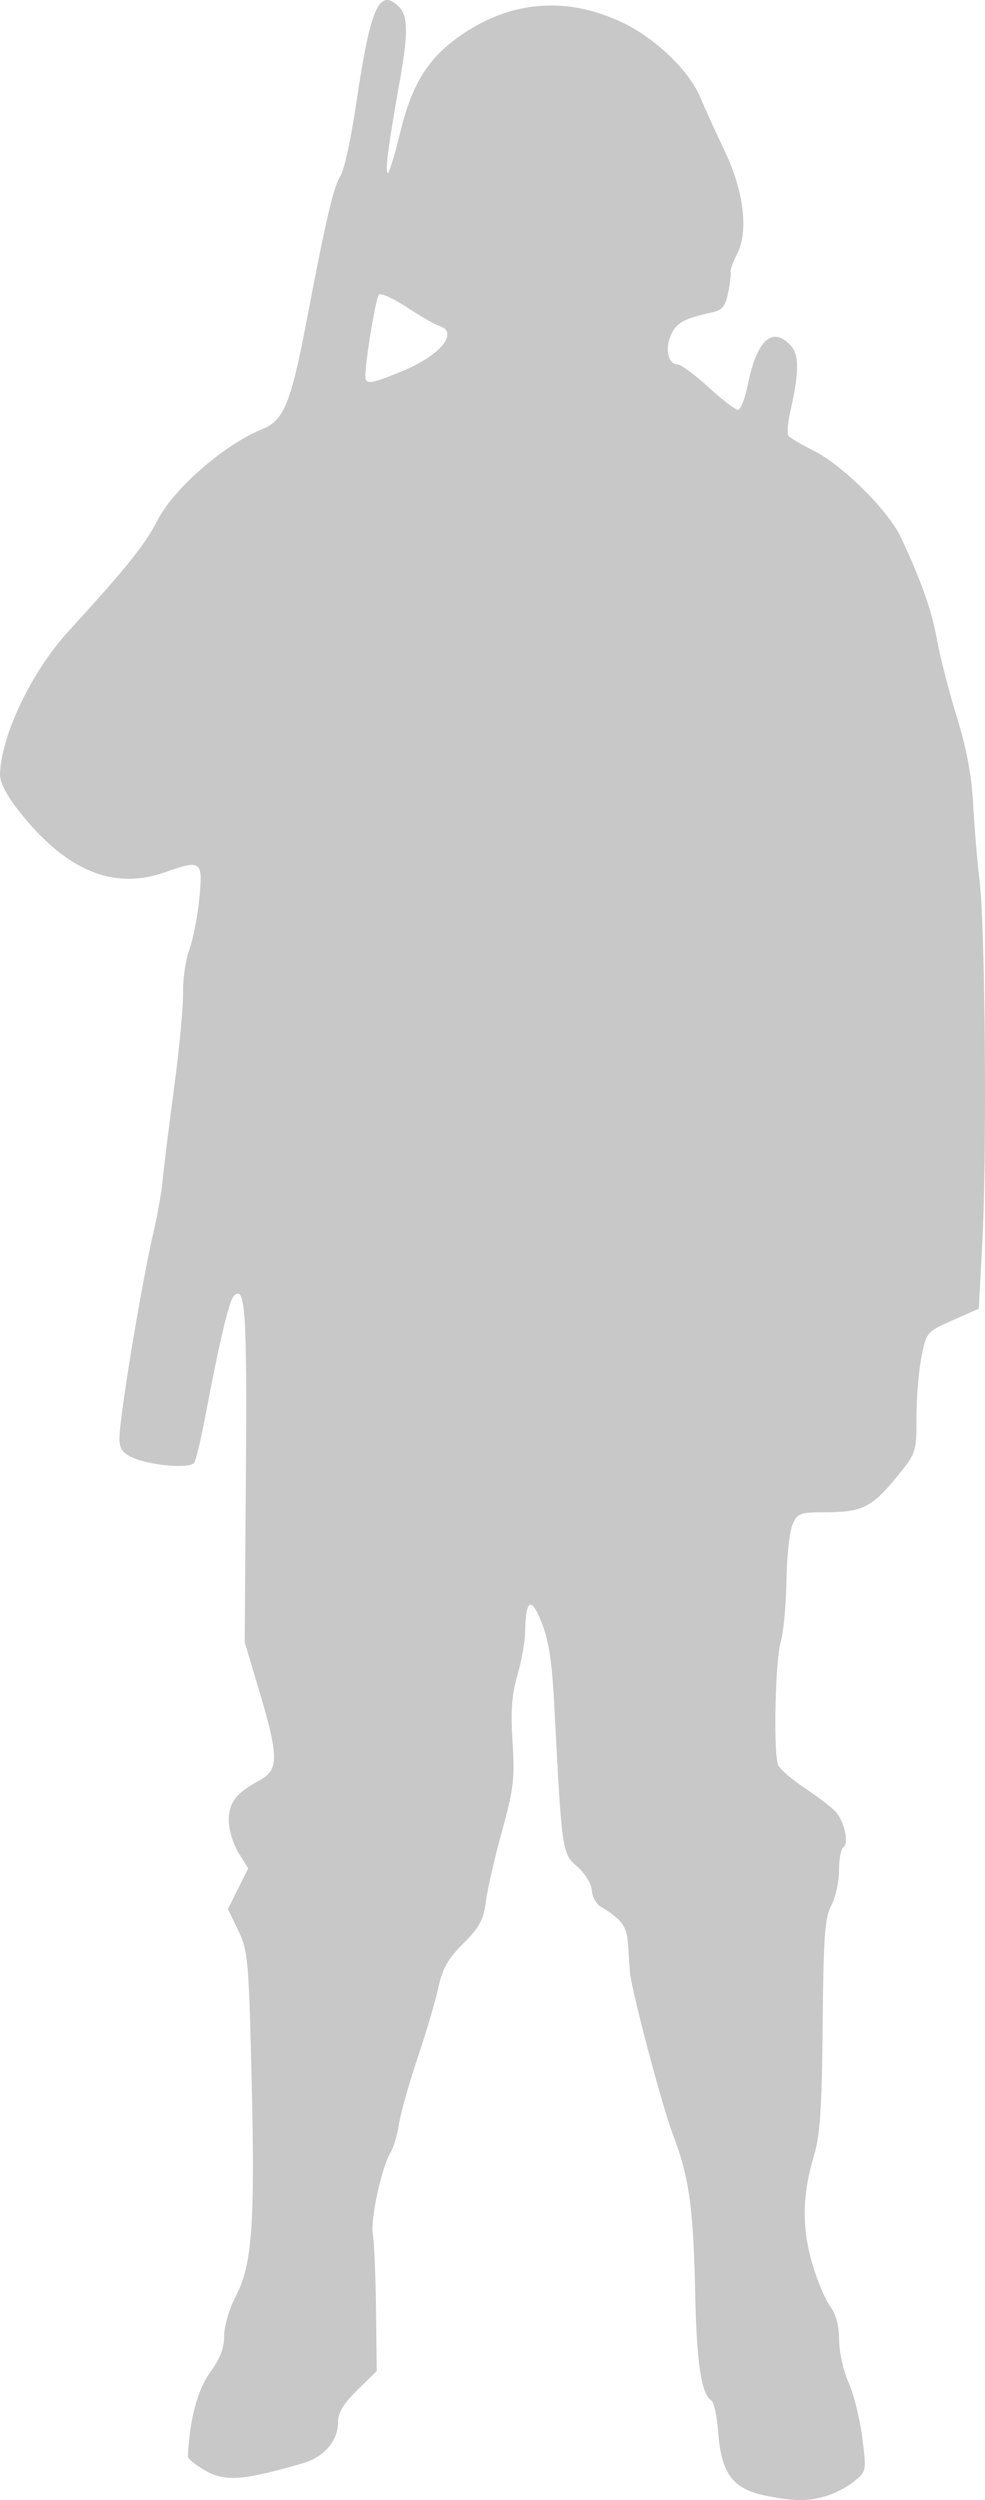 <?xml version="1.0" encoding="utf-8"?>
<svg xmlns="http://www.w3.org/2000/svg" width="216.265" height="548.817">
	<path fill="#C8C8C8" d="M181.219 547.981c1.925-.542 4.747-2.002 6.271-3.244 2.765-2.253 2.769-2.274 1.804-9.779-.532-4.137-1.881-9.537-2.999-12s-2.041-6.635-2.054-9.269c-.015-3.195-.689-5.693-2.023-7.5-1.1-1.49-2.887-5.811-3.97-9.602-2.235-7.823-2.078-14.97.518-23.608 1.297-4.316 1.697-10.451 1.859-28.5.174-19.42.469-23.498 1.9-26.2.932-1.76 1.694-5.221 1.694-7.691s.419-4.75.931-5.066c1.301-.804.265-5.669-1.662-7.798-.882-.975-3.952-3.331-6.821-5.235s-5.493-4.185-5.832-5.068c-1.052-2.741-.629-22.727.569-26.942.626-2.2 1.198-8.275 1.272-13.5.074-5.225.665-10.737 1.314-12.25 1.106-2.58 1.567-2.751 7.454-2.765 7.826-.018 10.059-1.141 15.465-7.773 4.259-5.225 4.31-5.379 4.31-13.083 0-4.288.495-10.259 1.099-13.27 1.086-5.406 1.171-5.506 6.839-8.011l5.739-2.537.781-14.406c1.019-18.799.646-69.18-.587-79.406-.531-4.4-1.173-12.05-1.426-17-.316-6.161-1.43-12.127-3.533-18.914-1.689-5.453-3.661-13.103-4.382-17-1.253-6.776-3.362-12.775-7.935-22.575-2.731-5.853-12.768-15.844-19.098-19.011-2.748-1.375-5.268-2.869-5.6-3.321-.332-.451-.179-2.701.339-5 2.006-8.9 2.061-12.693.213-14.734-4.009-4.43-7.471-1.38-9.429 8.305-.639 3.163-1.63 5.75-2.201 5.75s-3.501-2.25-6.51-5-6.079-5-6.823-5c-2.059 0-2.77-3.642-1.299-6.66 1.248-2.56 2.842-3.401 9.018-4.761 2.157-.475 2.858-1.355 3.452-4.337.41-2.058.651-4.093.534-4.522-.117-.429.515-2.187 1.404-3.906 2.589-5.007 1.517-13.822-2.775-22.813-1.969-4.125-4.354-9.36-5.299-11.633-2.421-5.818-9.825-12.933-17.046-16.379-11.757-5.612-23.614-4.93-34.294 1.973-8.04 5.197-11.824 10.952-14.519 22.085-1.189 4.911-2.424 8.934-2.744 8.941-.653.014.148-6.196 2.498-19.369 2.005-11.239 1.997-15.064-.037-17.097-4.31-4.31-6.271.082-9.339 20.914-1.129 7.665-2.671 14.88-3.427 16.034-1.581 2.413-3.24 9.481-7.564 32.227-3.352 17.632-4.98 21.632-9.548 23.467-8.324 3.343-19.442 12.957-23.049 19.932-2.863 5.537-6.873 10.539-19.646 24.508-8.072 8.828-14.781 22.831-15.023 31.357-.05 1.771 1.411 4.617 4.177 8.132 10.266 13.049 20.692 17.412 32.041 13.407 7.997-2.822 8.361-2.546 7.546 5.726-.392 3.974-1.38 9.037-2.196 11.25-.816 2.213-1.44 6.499-1.386 9.524s-.833 12.432-1.97 20.904-2.253 17.472-2.48 20c-.227 2.528-1.092 7.521-1.922 11.096-2.763 11.891-7.591 41.058-7.591 45.858 0 2.106.697 3.139 2.75 4.077 4.016 1.834 12.818 2.574 13.697 1.151.396-.641 1.543-5.535 2.549-10.876 2.94-15.612 5.091-24.638 6.124-25.702 2.502-2.576 2.904 3.345 2.647 38.992l-.267 37 3.25 10.893c4.232 14.184 4.246 17.162.093 19.404-5.222 2.818-6.843 4.912-6.843 8.835 0 1.998.961 5.186 2.134 7.086l2.134 3.454-2.225 4.456-2.225 4.456 2.267 4.709c2.126 4.416 2.308 6.416 2.928 32.209.778 32.365.144 41.187-3.455 48.069-1.445 2.764-2.559 6.557-2.559 8.715 0 2.7-.909 5.058-3.099 8.035-2.746 3.734-4.528 10.484-4.868 18.445-.018.421 1.43 1.656 3.217 2.746 4.734 2.886 8.412 2.674 22.072-1.274 4.591-1.327 7.678-4.93 7.678-8.961 0-2.156 1.148-4.078 4.25-7.115l4.25-4.161-.163-13.5c-.09-7.425-.402-14.85-.694-16.5-.573-3.237 1.923-14.741 3.905-18 .669-1.1 1.501-3.919 1.848-6.264.348-2.345 2.185-8.87 4.084-14.5 1.898-5.63 3.955-12.6 4.57-15.491.865-4.067 2.097-6.234 5.448-9.585 3.559-3.559 4.443-5.205 4.966-9.245.35-2.703 1.94-9.64 3.534-15.415 2.554-9.256 2.829-11.573 2.322-19.555-.432-6.794-.169-10.453 1.052-14.654.895-3.079 1.659-7.329 1.698-9.445.134-7.314 1.296-8.008 3.624-2.165 1.582 3.97 2.29 8.615 2.791 18.319 1.656 32.065 1.705 32.408 5.015 35.253 1.688 1.451 3.088 3.709 3.201 5.163.111 1.421.952 3.034 1.869 3.584 4.832 2.898 5.88 4.376 6.125 8.639.138 2.399.316 5.036.394 5.861.399 4.202 7.073 29.401 9.402 35.5 3.593 9.409 4.53 16.07 4.925 35 .319 15.296 1.354 22.122 3.562 23.486.558.345 1.219 3.402 1.469 6.794.687 9.328 3.212 12.675 10.663 14.138 6.129 1.204 8.852 1.221 12.889.084zm-101-465.462c0-3.293 2.296-17.099 2.967-17.836.398-.437 3.151.805 6.119 2.759 2.968 1.955 6.188 3.805 7.155 4.112 4.352 1.381.279 6.415-7.961 9.839-7.173 2.981-8.28 3.132-8.28 1.126z" />
</svg>